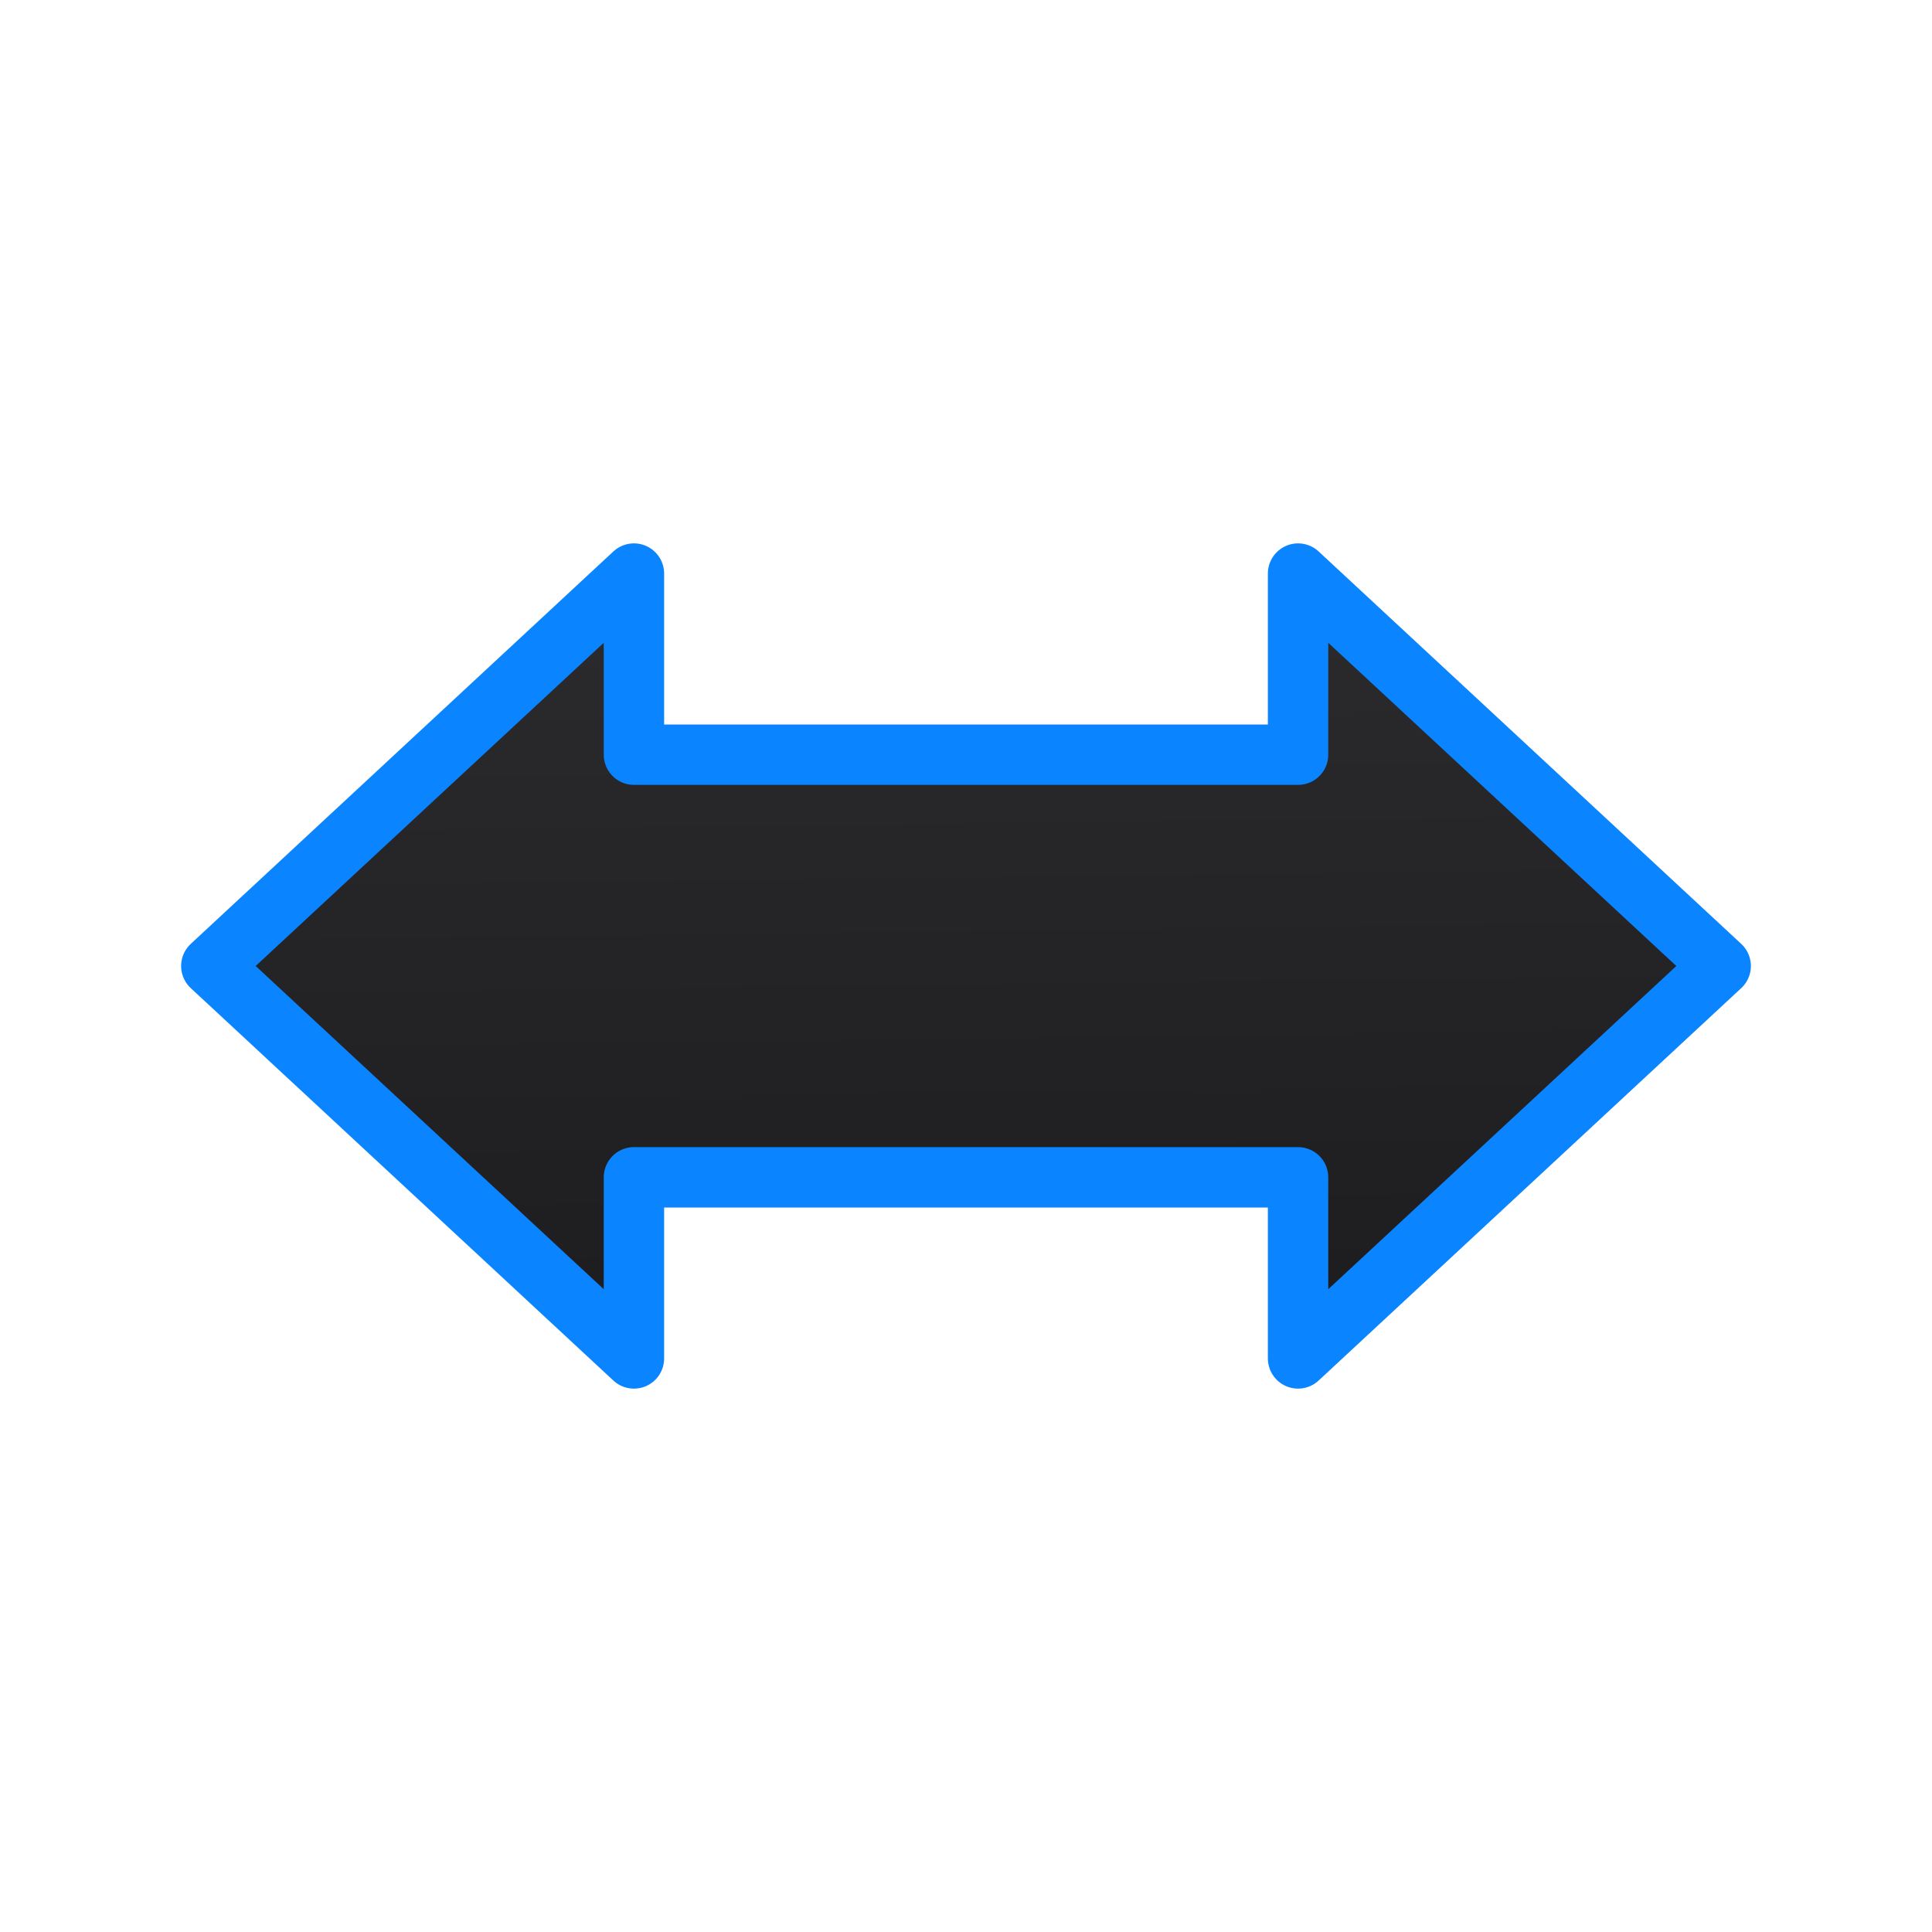 <svg viewBox="0 0 32 32" xmlns="http://www.w3.org/2000/svg" xmlns:xlink="http://www.w3.org/1999/xlink"><linearGradient id="a" gradientUnits="userSpaceOnUse" x1="15.949" x2="15.779" y1="22.983" y2="8.746"><stop offset="0" stop-color="#1c1c1e"/><stop offset="1" stop-color="#2c2c2e"/></linearGradient><path d="m21.5 22.5 7-6.5-7-6.5v3h-11v-3l-7 6.5 7 6.5v-3h11z" fill="url(#a)" stroke="#0a84ff" stroke-linecap="round" stroke-linejoin="round"/></svg>